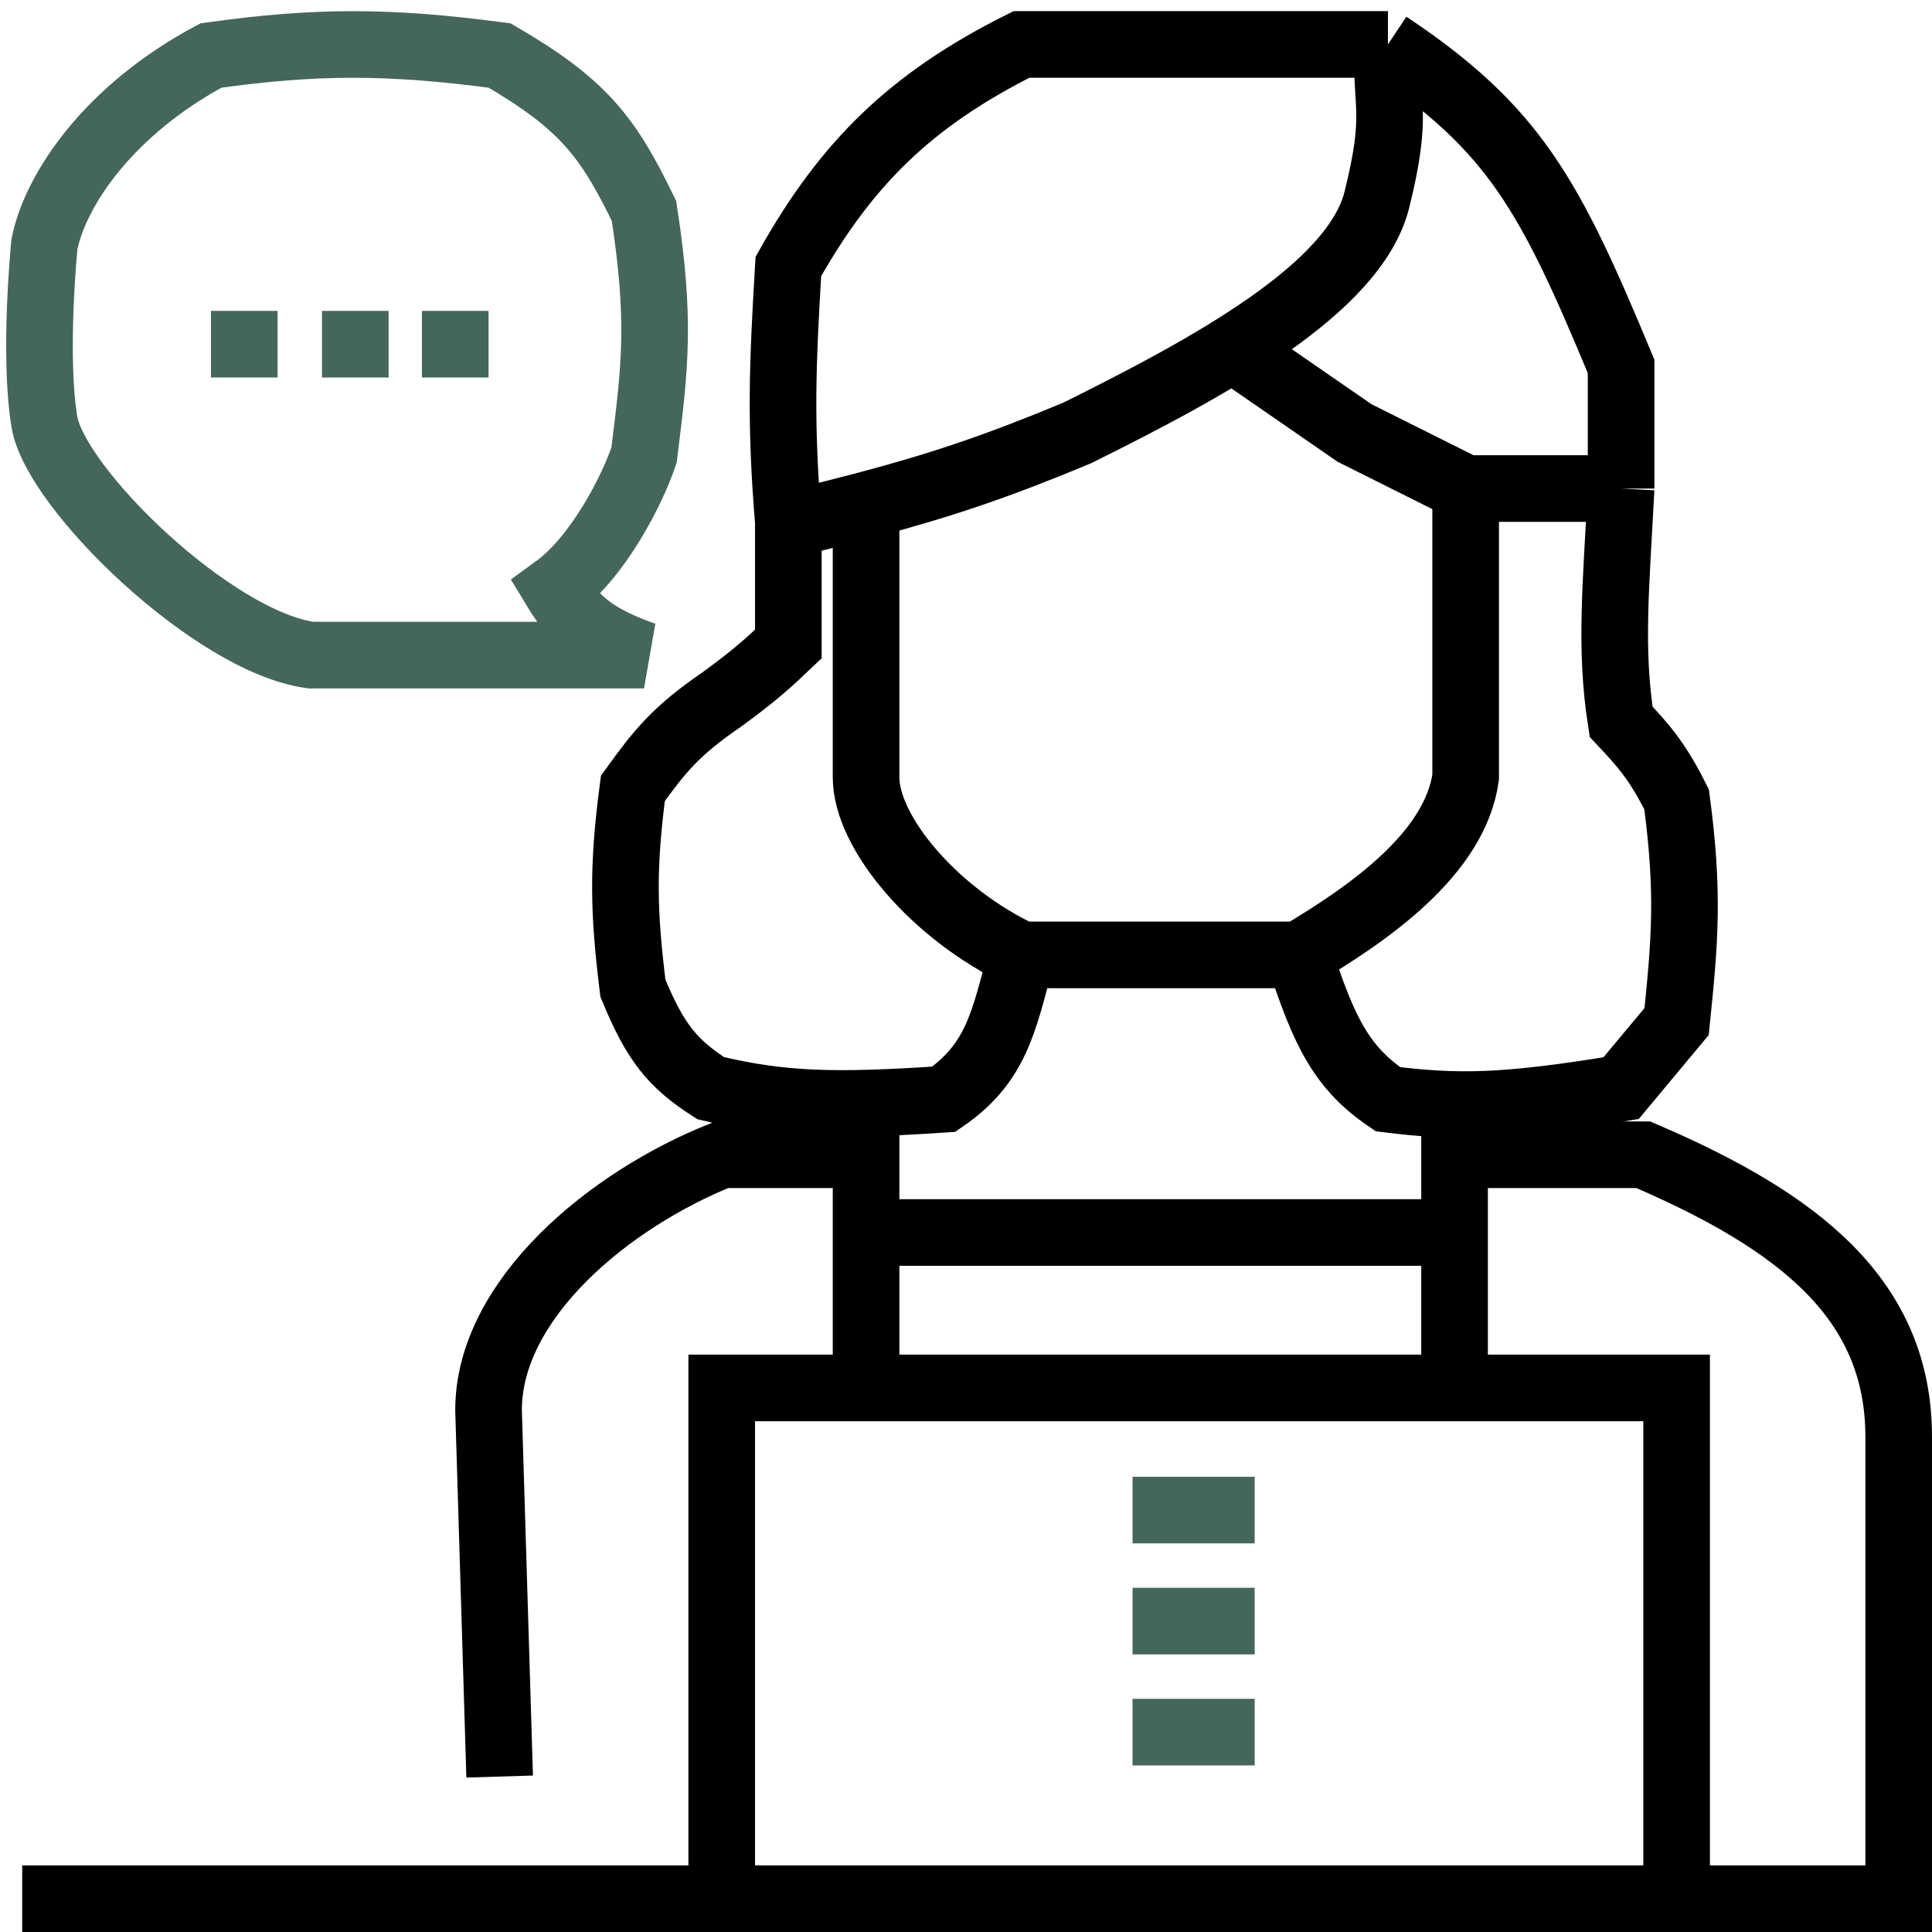 <svg width="87" height="87" viewBox="0 0 87 87" fill="none" xmlns="http://www.w3.org/2000/svg">
<path d="M62.5 2H46C41 4.5 38.108 7.361 35.5 12C35.235 16.491 35.13 19.008 35.5 23.5M62.5 2C68.201 5.801 69.794 8.784 73 16.5V22M62.5 2C62.362 4.788 63 5 62 9C61 13 54.466 16.538 48.5 19.5C44.895 21.001 42.383 21.848 39 22.743M58.5 43C59.635 46.528 60.44 48.098 62.5 49.5C65.572 49.876 67.662 49.886 73 49L75.5 46C75.871 42.376 76.064 40.238 75.5 36C74.642 34.293 74.062 33.628 73 32.5C72.489 29.22 72.768 26.473 73 22M58.5 43H46M58.5 43C61.545 41.187 65.5 38.5 66 35V22M46 43C45.196 46.072 44.846 47.89 42.5 49.5C37.628 49.825 35.227 49.779 32 49C30.303 47.905 29.518 46.976 28.5 44.5C28.081 41.087 28.024 39.103 28.5 35.5C29.697 33.841 30.42 32.925 32.5 31.5C34.002 30.407 34.628 29.831 35.5 29V23.5M46 43C42.104 41.168 39 37.5 39 35V22.743M35.5 23.5H36C37.091 23.235 38.078 22.987 39 22.743M55.5 15.702L61 19.5L66 22M66 22H73" stroke="black" stroke-width="3"/>
<path d="M22.5 80L22 63.5C22 58.5 27.452 54.009 32.5 52H39V55.5M39 62.5V60.5V55.5M39 62.5H32.5V85.5H1H75.5M39 62.5H65.5M65.5 55.5V52H74C81 55 85.5 58.5 85.5 64.706V85.5H75.5M65.5 55.5H39M65.5 55.5V62.5M65.5 62.5H75.5V85.5" stroke="black" stroke-width="3"/>
<path d="M51 68H56.5M51 73C51.4 73 54.833 73 56.5 73M51 78H56H56.5" stroke="#446759" stroke-width="3"/>
<path d="M22.5 2.5C17.588 1.849 14.301 1.825 9.5 2.5C4.947 4.929 2.5 8.5 2 11C2 11 1.5 16 2 19C2.5 22 9.596 28.905 14 29.5H29C26.94 28.755 25.945 28.07 25 26.5C26.963 25.078 28.5 22 29 20.5L29.006 20.454C29.502 16.484 29.759 14.425 29 9.5C27.377 6.143 26.257 4.689 22.5 2.5Z" stroke="#446759" stroke-width="3"/>
<path d="M11 15V17V14M16 16.5V14.5V14V17M20.5 14V17" stroke="#446759" stroke-width="3"/>
</svg>
